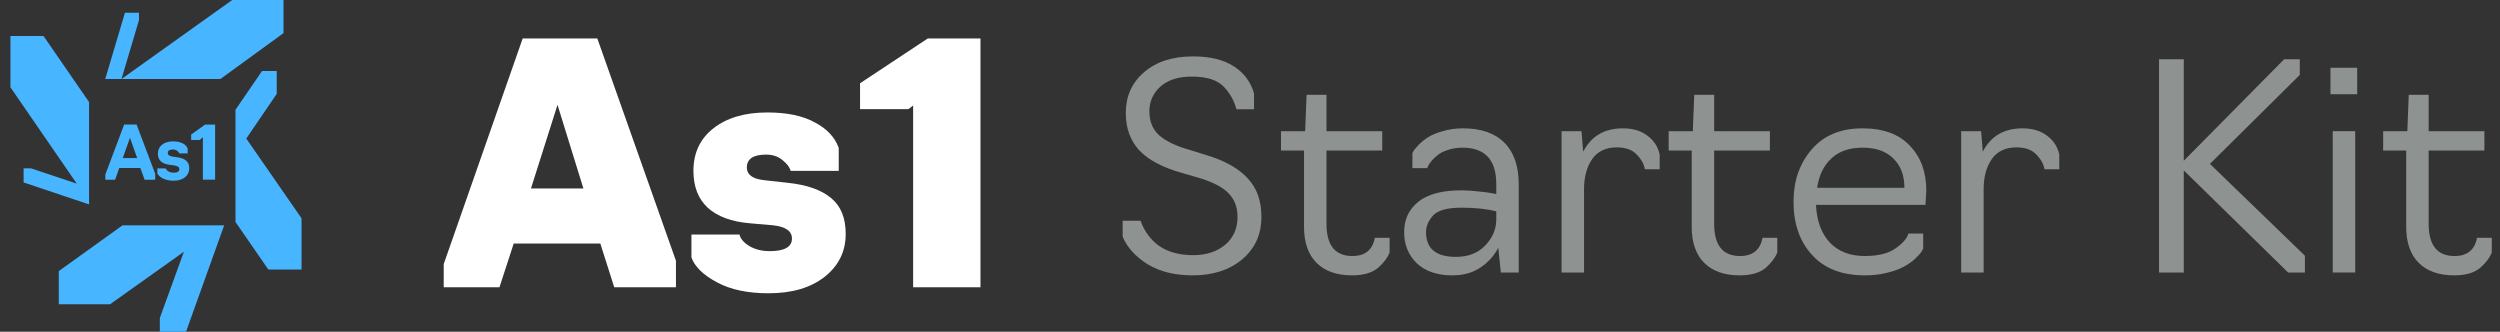 <svg width="211" height="28" viewBox="0 0 211 28" fill="none" xmlns="http://www.w3.org/2000/svg">
<rect x="0" y="0" width="211" height="28" fill="#333333" stroke="none"/>
<path d="M8.89 14.733V15.167H9.713L10.067 14.177H11.844L12.205 15.167H13.101V14.668L11.526 10.508H10.479L8.89 14.733ZM11.577 13.339H10.363L10.97 11.628L11.577 13.339Z" fill="#47B5FF"/>
<path d="M14.653 14.574C14.22 14.574 14.011 14.307 13.982 14.213H13.281V14.632C13.353 14.834 13.787 15.253 14.639 15.253C15.484 15.253 15.975 14.813 15.975 14.191C15.975 13.592 15.556 13.361 14.957 13.274L14.559 13.216C14.307 13.173 14.162 13.079 14.162 12.913C14.162 12.74 14.285 12.617 14.581 12.617C14.964 12.617 15.115 12.884 15.13 12.949H15.838V12.53C15.7 12.205 15.325 11.931 14.603 11.931C13.808 11.931 13.324 12.357 13.324 12.964C13.324 13.549 13.7 13.823 14.263 13.903L14.66 13.953C14.957 14.004 15.137 14.076 15.137 14.278C15.137 14.451 15.014 14.574 14.653 14.574Z" fill="#47B5FF"/>
<path d="M18.156 15.166V10.515H17.311L16.134 11.353V11.815H16.849L17.123 11.584V15.166H18.156Z" fill="#47B5FF"/>
<path d="M10.342 19.016L4.961 22.88V25.682H9.287L15.52 21.247L13.49 26.837V28H15.7L18.921 19.016H10.342Z" fill="#47B5FF"/>
<path d="M11.728 1.704V1.076H10.544L8.883 6.666H10.255L11.728 1.704Z" fill="#47B5FF"/>
<path d="M1.993 14.206V15.398L7.518 17.254V8.616L3.676 3.041H0.881V7.367L6.478 15.499L2.614 14.206H1.993Z" fill="#47B5FF"/>
<path d="M18.604 6.666L23.927 2.795V0H19.6L10.255 6.666H18.604Z" fill="#47B5FF"/>
<path d="M20.785 11.693L23.356 7.923V5.994H22.114L19.875 9.266V18.734L22.648 22.75H25.45V18.424L20.785 11.693Z" fill="#47B5FF"/>
<path d="M43.358 20.552L42.154 24.248H37.45V22.288L44.114 3.248H50.414L57.05 22.008V24.248H51.842L50.666 20.552H43.358ZM44.814 15.904H49.238L47.054 8.848L44.814 15.904Z" fill="white"/>
<path d="M64.853 24.752C63.099 24.752 61.652 24.444 60.513 23.828C59.356 23.212 58.637 22.512 58.357 21.728V19.796H62.417C62.492 20.151 62.772 20.477 63.257 20.776C63.743 21.056 64.312 21.196 64.965 21.196C66.216 21.196 66.841 20.841 66.841 20.132C66.841 19.497 66.3 19.124 65.217 19.012L63.285 18.844C61.736 18.713 60.551 18.275 59.729 17.528C58.927 16.781 58.525 15.745 58.525 14.42C58.525 12.908 59.085 11.713 60.205 10.836C61.344 9.94 62.865 9.492 64.769 9.492C66.431 9.492 67.765 9.772 68.773 10.332C69.8 10.873 70.472 11.592 70.789 12.488V14.42H66.729C66.655 14.121 66.431 13.823 66.057 13.524C65.684 13.207 65.217 13.048 64.657 13.048C63.575 13.048 63.033 13.412 63.033 14.14C63.033 14.737 63.509 15.092 64.461 15.204L66.477 15.428C68.101 15.596 69.324 16.025 70.145 16.716C70.967 17.388 71.377 18.396 71.377 19.74C71.377 21.215 70.789 22.419 69.613 23.352C68.437 24.285 66.851 24.752 64.853 24.752Z" fill="white"/>
<path d="M82.752 24.248H77.068V8.904L76.676 9.212H72.588V7.028L78.3 3.248H82.752V24.248Z" fill="white"/>
<path d="M100.656 23.24C99.152 23.24 97.888 22.928 96.864 22.304C95.84 21.664 95.136 20.888 94.752 19.976V18.632H96.264C96.584 19.528 97.112 20.24 97.848 20.768C98.6 21.28 99.552 21.536 100.704 21.536C101.792 21.536 102.688 21.248 103.392 20.672C104.096 20.08 104.448 19.288 104.448 18.296C104.448 17.464 104.176 16.784 103.632 16.256C103.104 15.728 102.176 15.28 100.848 14.912L99.768 14.6C98.12 14.136 96.912 13.496 96.144 12.68C95.392 11.848 95.016 10.8 95.016 9.536C95.016 8.128 95.528 6.984 96.552 6.104C97.576 5.208 98.96 4.76 100.704 4.76C102.128 4.76 103.272 5.04 104.136 5.6C105 6.16 105.568 6.92 105.84 7.88V9.224H104.352C104.176 8.52 103.824 7.888 103.296 7.328C102.752 6.752 101.848 6.464 100.584 6.464C99.448 6.464 98.568 6.744 97.944 7.304C97.32 7.864 97.008 8.56 97.008 9.392C97.008 10.256 97.288 10.936 97.848 11.432C98.424 11.928 99.28 12.336 100.416 12.656L101.808 13.088C103.36 13.552 104.52 14.2 105.288 15.032C106.072 15.848 106.464 16.936 106.464 18.296C106.464 19.784 105.92 20.984 104.832 21.896C103.76 22.792 102.368 23.24 100.656 23.24Z" fill="#8E9291"/>
<path d="M114.116 23.24C112.82 23.24 111.82 22.888 111.116 22.184C110.412 21.48 110.06 20.464 110.06 19.136V12.704H108.116V11.072H110.156L110.276 8H111.956V11.072H116.66V12.704H111.956V18.896C111.956 20.704 112.684 21.608 114.14 21.608C115.212 21.608 115.844 21.096 116.036 20.072H117.284V21.32C117.108 21.752 116.788 22.176 116.324 22.592C115.812 23.024 115.076 23.24 114.116 23.24Z" fill="#8E9291"/>
<path d="M122.59 23.24C121.294 23.24 120.286 22.896 119.566 22.208C118.862 21.52 118.51 20.648 118.51 19.592C118.51 18.52 118.91 17.664 119.71 17.024C120.51 16.384 121.726 16.064 123.358 16.064C123.838 16.064 124.318 16.096 124.798 16.16C125.294 16.208 125.662 16.256 125.902 16.304L126.286 16.376V15.536C126.286 13.488 125.334 12.464 123.43 12.464C122.982 12.464 122.574 12.528 122.206 12.656C121.838 12.768 121.55 12.912 121.342 13.088C121.134 13.248 120.958 13.416 120.814 13.592C120.67 13.768 120.574 13.912 120.526 14.024C120.478 14.12 120.454 14.176 120.454 14.192H119.206V12.92C119.238 12.856 119.278 12.784 119.326 12.704C119.39 12.608 119.534 12.44 119.758 12.2C119.998 11.96 120.262 11.752 120.55 11.576C120.838 11.384 121.246 11.216 121.774 11.072C122.302 10.912 122.87 10.832 123.478 10.832C125.014 10.832 126.182 11.24 126.982 12.056C127.782 12.856 128.182 14.032 128.182 15.584V23H126.67L126.454 20.912C126.118 21.568 125.622 22.12 124.966 22.568C124.31 23.016 123.518 23.24 122.59 23.24ZM122.878 21.68C123.918 21.68 124.742 21.36 125.35 20.72C125.974 20.064 126.286 19.336 126.286 18.536V17.84C125.486 17.632 124.51 17.528 123.358 17.528C122.19 17.528 121.398 17.736 120.982 18.152C120.566 18.6 120.358 19.08 120.358 19.592C120.358 20.984 121.198 21.68 122.878 21.68Z" fill="#8E9291"/>
<path d="M133.693 23H131.797V11.072H133.477L133.621 12.8C134.293 11.488 135.413 10.832 136.981 10.832C137.813 10.832 138.501 11.04 139.045 11.456C139.589 11.856 139.933 12.384 140.077 13.04V14.288H138.829C138.749 13.84 138.517 13.424 138.133 13.04C137.765 12.64 137.205 12.44 136.453 12.44C135.525 12.44 134.829 12.776 134.365 13.448C133.917 14.104 133.693 14.944 133.693 15.968V23Z" fill="#8E9291"/>
<path d="M146.835 23.24C145.539 23.24 144.539 22.888 143.835 22.184C143.131 21.48 142.779 20.464 142.779 19.136V12.704H140.835V11.072H142.875L142.995 8H144.675V11.072H149.379V12.704H144.675V18.896C144.675 20.704 145.403 21.608 146.859 21.608C147.931 21.608 148.563 21.096 148.755 20.072H150.003V21.32C149.827 21.752 149.507 22.176 149.043 22.592C148.531 23.024 147.795 23.24 146.835 23.24Z" fill="#8E9291"/>
<path d="M157.397 23.24C155.461 23.24 153.973 22.664 152.933 21.512C151.893 20.376 151.373 18.88 151.373 17.024C151.373 15.264 151.885 13.792 152.909 12.608C153.933 11.424 155.357 10.832 157.181 10.832C158.941 10.832 160.277 11.32 161.189 12.296C162.117 13.256 162.581 14.52 162.581 16.088L162.509 17.288H153.269C153.333 18.648 153.725 19.712 154.445 20.48C155.165 21.232 156.149 21.608 157.397 21.608C158.517 21.608 159.381 21.392 159.989 20.96C160.597 20.528 160.957 20.112 161.069 19.712H162.317V20.96C162.301 21.04 162.237 21.16 162.125 21.32C162.013 21.464 161.829 21.656 161.573 21.896C161.317 22.12 161.013 22.328 160.661 22.52C160.309 22.712 159.845 22.88 159.269 23.024C158.693 23.168 158.069 23.24 157.397 23.24ZM153.365 15.848H160.733C160.733 14.808 160.421 13.984 159.797 13.376C159.189 12.768 158.325 12.464 157.205 12.464C156.085 12.464 155.205 12.768 154.565 13.376C153.925 13.968 153.525 14.792 153.365 15.848Z" fill="#8E9291"/>
<path d="M167.42 23H165.524V11.072H167.204L167.348 12.8C168.02 11.488 169.14 10.832 170.708 10.832C171.54 10.832 172.228 11.04 172.772 11.456C173.316 11.856 173.66 12.384 173.804 13.04V14.288H172.556C172.476 13.84 172.244 13.424 171.86 13.04C171.492 12.64 170.932 12.44 170.18 12.44C169.252 12.44 168.556 12.776 168.092 13.448C167.644 14.104 167.42 14.944 167.42 15.968V23Z" fill="#8E9291"/>
<path d="M193.119 23L184.311 14.384V23H182.223V5H184.311V13.568L192.783 5H194.103V6.32L186.519 13.832L194.535 21.584V23H193.119Z" fill="#8E9291"/>
<path d="M198.947 7.952H196.691V5.72H198.947V7.952ZM198.779 23H196.883V11.072H198.779V23Z" fill="#8E9291"/>
<path d="M207.139 23.24C205.843 23.24 204.843 22.888 204.139 22.184C203.435 21.48 203.083 20.464 203.083 19.136V12.704H201.139V11.072H203.179L203.299 8H204.979V11.072H209.683V12.704H204.979V18.896C204.979 20.704 205.707 21.608 207.163 21.608C208.235 21.608 208.867 21.096 209.059 20.072H210.307V21.32C210.131 21.752 209.811 22.176 209.347 22.592C208.835 23.024 208.099 23.24 207.139 23.24Z" fill="#8E9291"/>
</svg>
